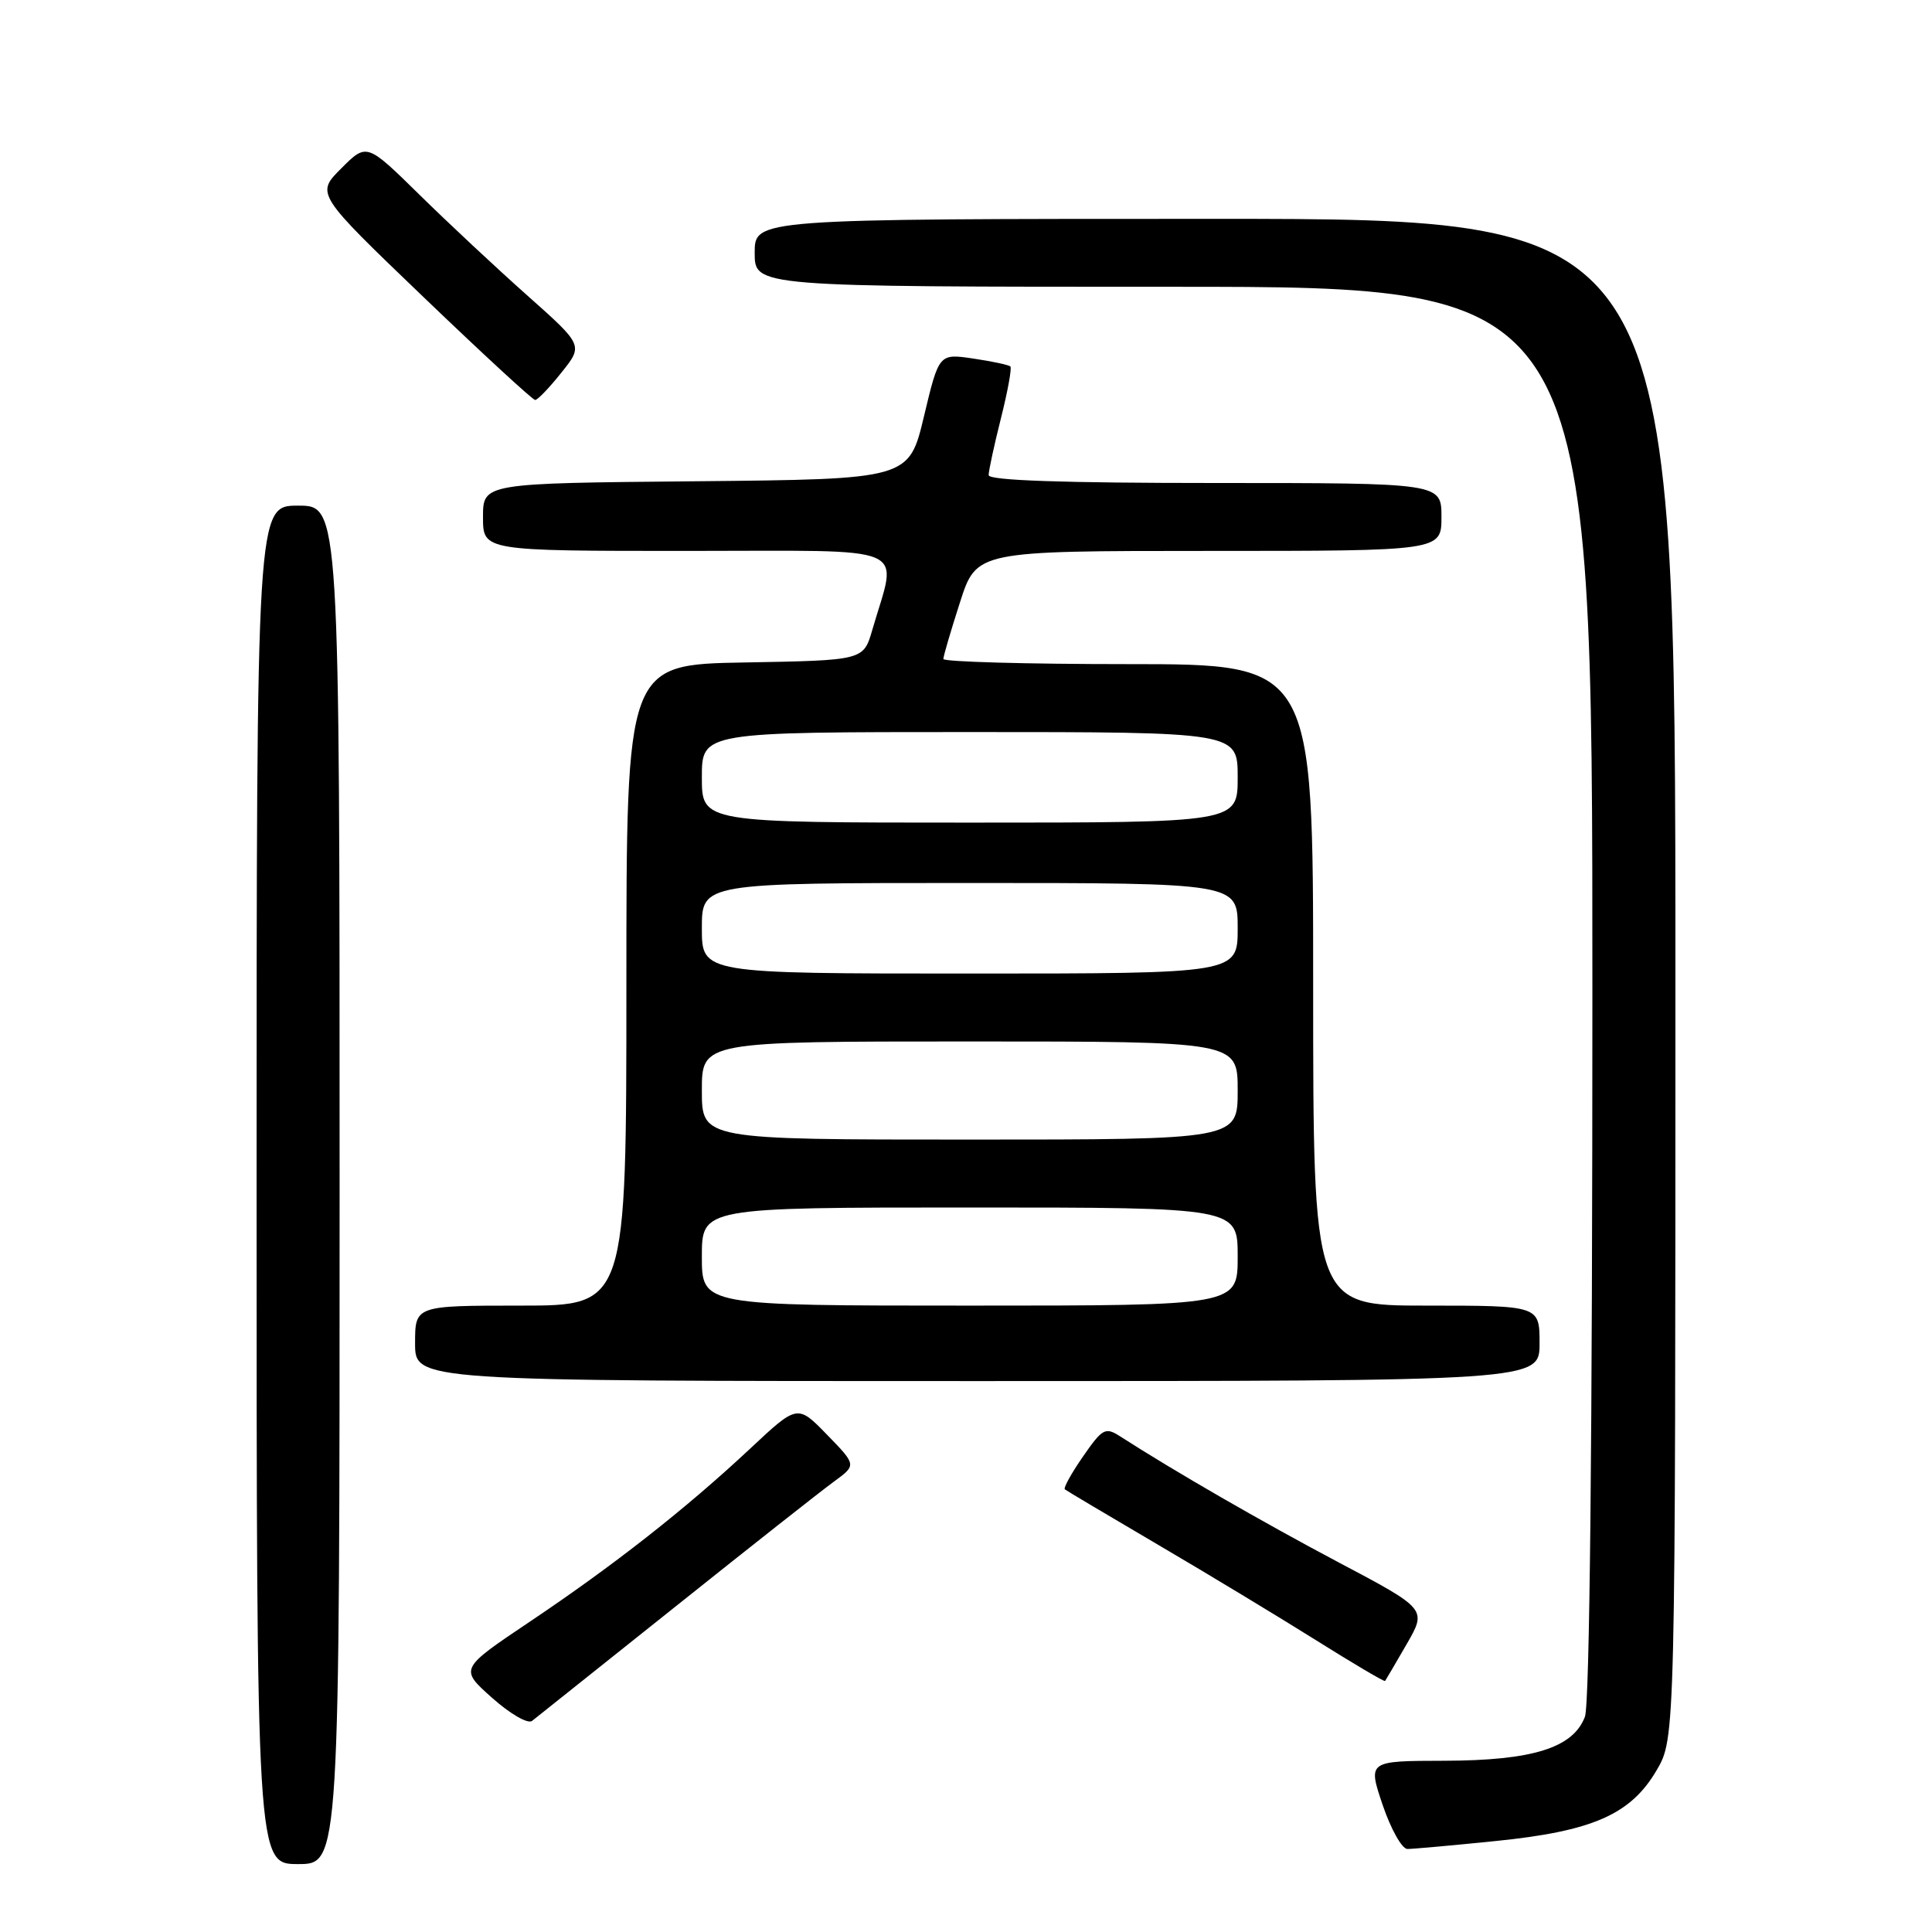 <?xml version="1.0" encoding="UTF-8" standalone="no"?>
<!DOCTYPE svg PUBLIC "-//W3C//DTD SVG 1.1//EN" "http://www.w3.org/Graphics/SVG/1.1/DTD/svg11.dtd" >
<svg xmlns="http://www.w3.org/2000/svg" xmlns:xlink="http://www.w3.org/1999/xlink" version="1.1" viewBox="0 0 256 256">
 <g >
 <path fill="currentColor"
d=" M 45.00 157.00 C 45.00 67.00 45.00 67.00 39.50 67.00 C 34.00 67.00 34.00 67.00 34.00 157.00 C 34.00 247.00 34.00 247.00 39.50 247.00 C 45.00 247.00 45.00 247.00 45.00 157.00 Z  M 198.14 243.95 C 211.03 242.65 216.08 240.43 219.51 234.57 C 222.00 230.32 222.00 230.32 222.00 129.66 C 222.00 29.00 222.00 29.00 161.00 29.00 C 100.00 29.00 100.00 29.00 100.00 33.50 C 100.00 38.00 100.00 38.00 155.50 38.00 C 211.00 38.00 211.00 38.00 211.00 131.43 C 211.00 190.91 210.64 225.82 210.01 227.48 C 208.44 231.61 203.09 233.28 191.37 233.31 C 181.24 233.33 181.24 233.33 183.21 239.17 C 184.30 242.38 185.77 245.00 186.49 245.00 C 187.20 245.00 192.45 244.53 198.14 243.95 Z  M 89.50 212.88 C 99.40 204.97 108.85 197.52 110.50 196.32 C 113.50 194.13 113.50 194.13 109.59 190.11 C 105.67 186.08 105.67 186.08 99.40 191.95 C 90.87 199.93 81.31 207.43 70.19 214.89 C 60.89 221.13 60.89 221.13 65.19 224.96 C 67.59 227.10 69.94 228.46 70.50 228.03 C 71.05 227.60 79.60 220.78 89.50 212.88 Z  M 186.39 217.86 C 189.07 213.21 189.07 213.21 177.35 207.01 C 167.21 201.64 155.61 194.95 148.40 190.31 C 146.46 189.07 146.08 189.28 143.50 193.00 C 141.96 195.22 140.88 197.18 141.10 197.35 C 141.32 197.53 146.90 200.84 153.50 204.72 C 160.10 208.59 169.52 214.29 174.43 217.37 C 179.34 220.45 183.44 222.87 183.53 222.74 C 183.63 222.61 184.91 220.41 186.39 217.86 Z  M 204.00 178.00 C 204.00 173.00 204.00 173.00 189.00 173.00 C 174.00 173.00 174.00 173.00 174.00 130.50 C 174.00 88.00 174.00 88.00 149.50 88.00 C 136.03 88.00 125.00 87.69 125.00 87.32 C 125.00 86.95 125.99 83.57 127.20 79.82 C 129.39 73.00 129.39 73.00 160.20 73.00 C 191.00 73.00 191.00 73.00 191.00 68.50 C 191.00 64.00 191.00 64.00 161.00 64.00 C 140.81 64.00 131.00 63.66 131.00 62.96 C 131.00 62.38 131.73 58.99 132.63 55.42 C 133.53 51.85 134.09 48.76 133.88 48.56 C 133.67 48.35 131.46 47.88 128.96 47.51 C 124.42 46.84 124.42 46.84 122.43 55.17 C 120.44 63.50 120.44 63.50 92.22 63.77 C 64.00 64.03 64.00 64.03 64.00 68.52 C 64.00 73.00 64.00 73.00 91.08 73.00 C 121.43 73.00 118.92 71.93 115.58 83.48 C 114.41 87.50 114.41 87.50 98.71 87.78 C 83.00 88.05 83.00 88.05 83.00 130.53 C 83.00 173.00 83.00 173.00 69.00 173.00 C 55.00 173.00 55.00 173.00 55.00 178.00 C 55.00 183.00 55.00 183.00 129.50 183.00 C 204.00 183.00 204.00 183.00 204.00 178.00 Z  M 74.39 49.37 C 77.29 45.75 77.29 45.75 69.89 39.17 C 65.83 35.56 59.37 29.53 55.55 25.77 C 48.59 18.94 48.59 18.94 45.22 22.31 C 41.85 25.68 41.85 25.68 56.09 39.34 C 63.92 46.85 70.59 53.00 70.91 53.00 C 71.24 53.00 72.80 51.37 74.39 49.37 Z  M 93.00 166.50 C 93.00 160.00 93.00 160.00 128.50 160.00 C 164.00 160.00 164.00 160.00 164.00 166.50 C 164.00 173.00 164.00 173.00 128.50 173.00 C 93.00 173.00 93.00 173.00 93.00 166.50 Z  M 93.00 144.50 C 93.00 138.00 93.00 138.00 128.50 138.00 C 164.00 138.00 164.00 138.00 164.00 144.50 C 164.00 151.00 164.00 151.00 128.50 151.00 C 93.00 151.00 93.00 151.00 93.00 144.50 Z  M 93.00 123.00 C 93.00 117.00 93.00 117.00 128.50 117.00 C 164.00 117.00 164.00 117.00 164.00 123.00 C 164.00 129.00 164.00 129.00 128.50 129.00 C 93.00 129.00 93.00 129.00 93.00 123.00 Z  M 93.00 103.00 C 93.00 97.00 93.00 97.00 128.50 97.00 C 164.00 97.00 164.00 97.00 164.00 103.00 C 164.00 109.00 164.00 109.00 128.50 109.00 C 93.00 109.00 93.00 109.00 93.00 103.00 Z "/>
</g>
</svg>